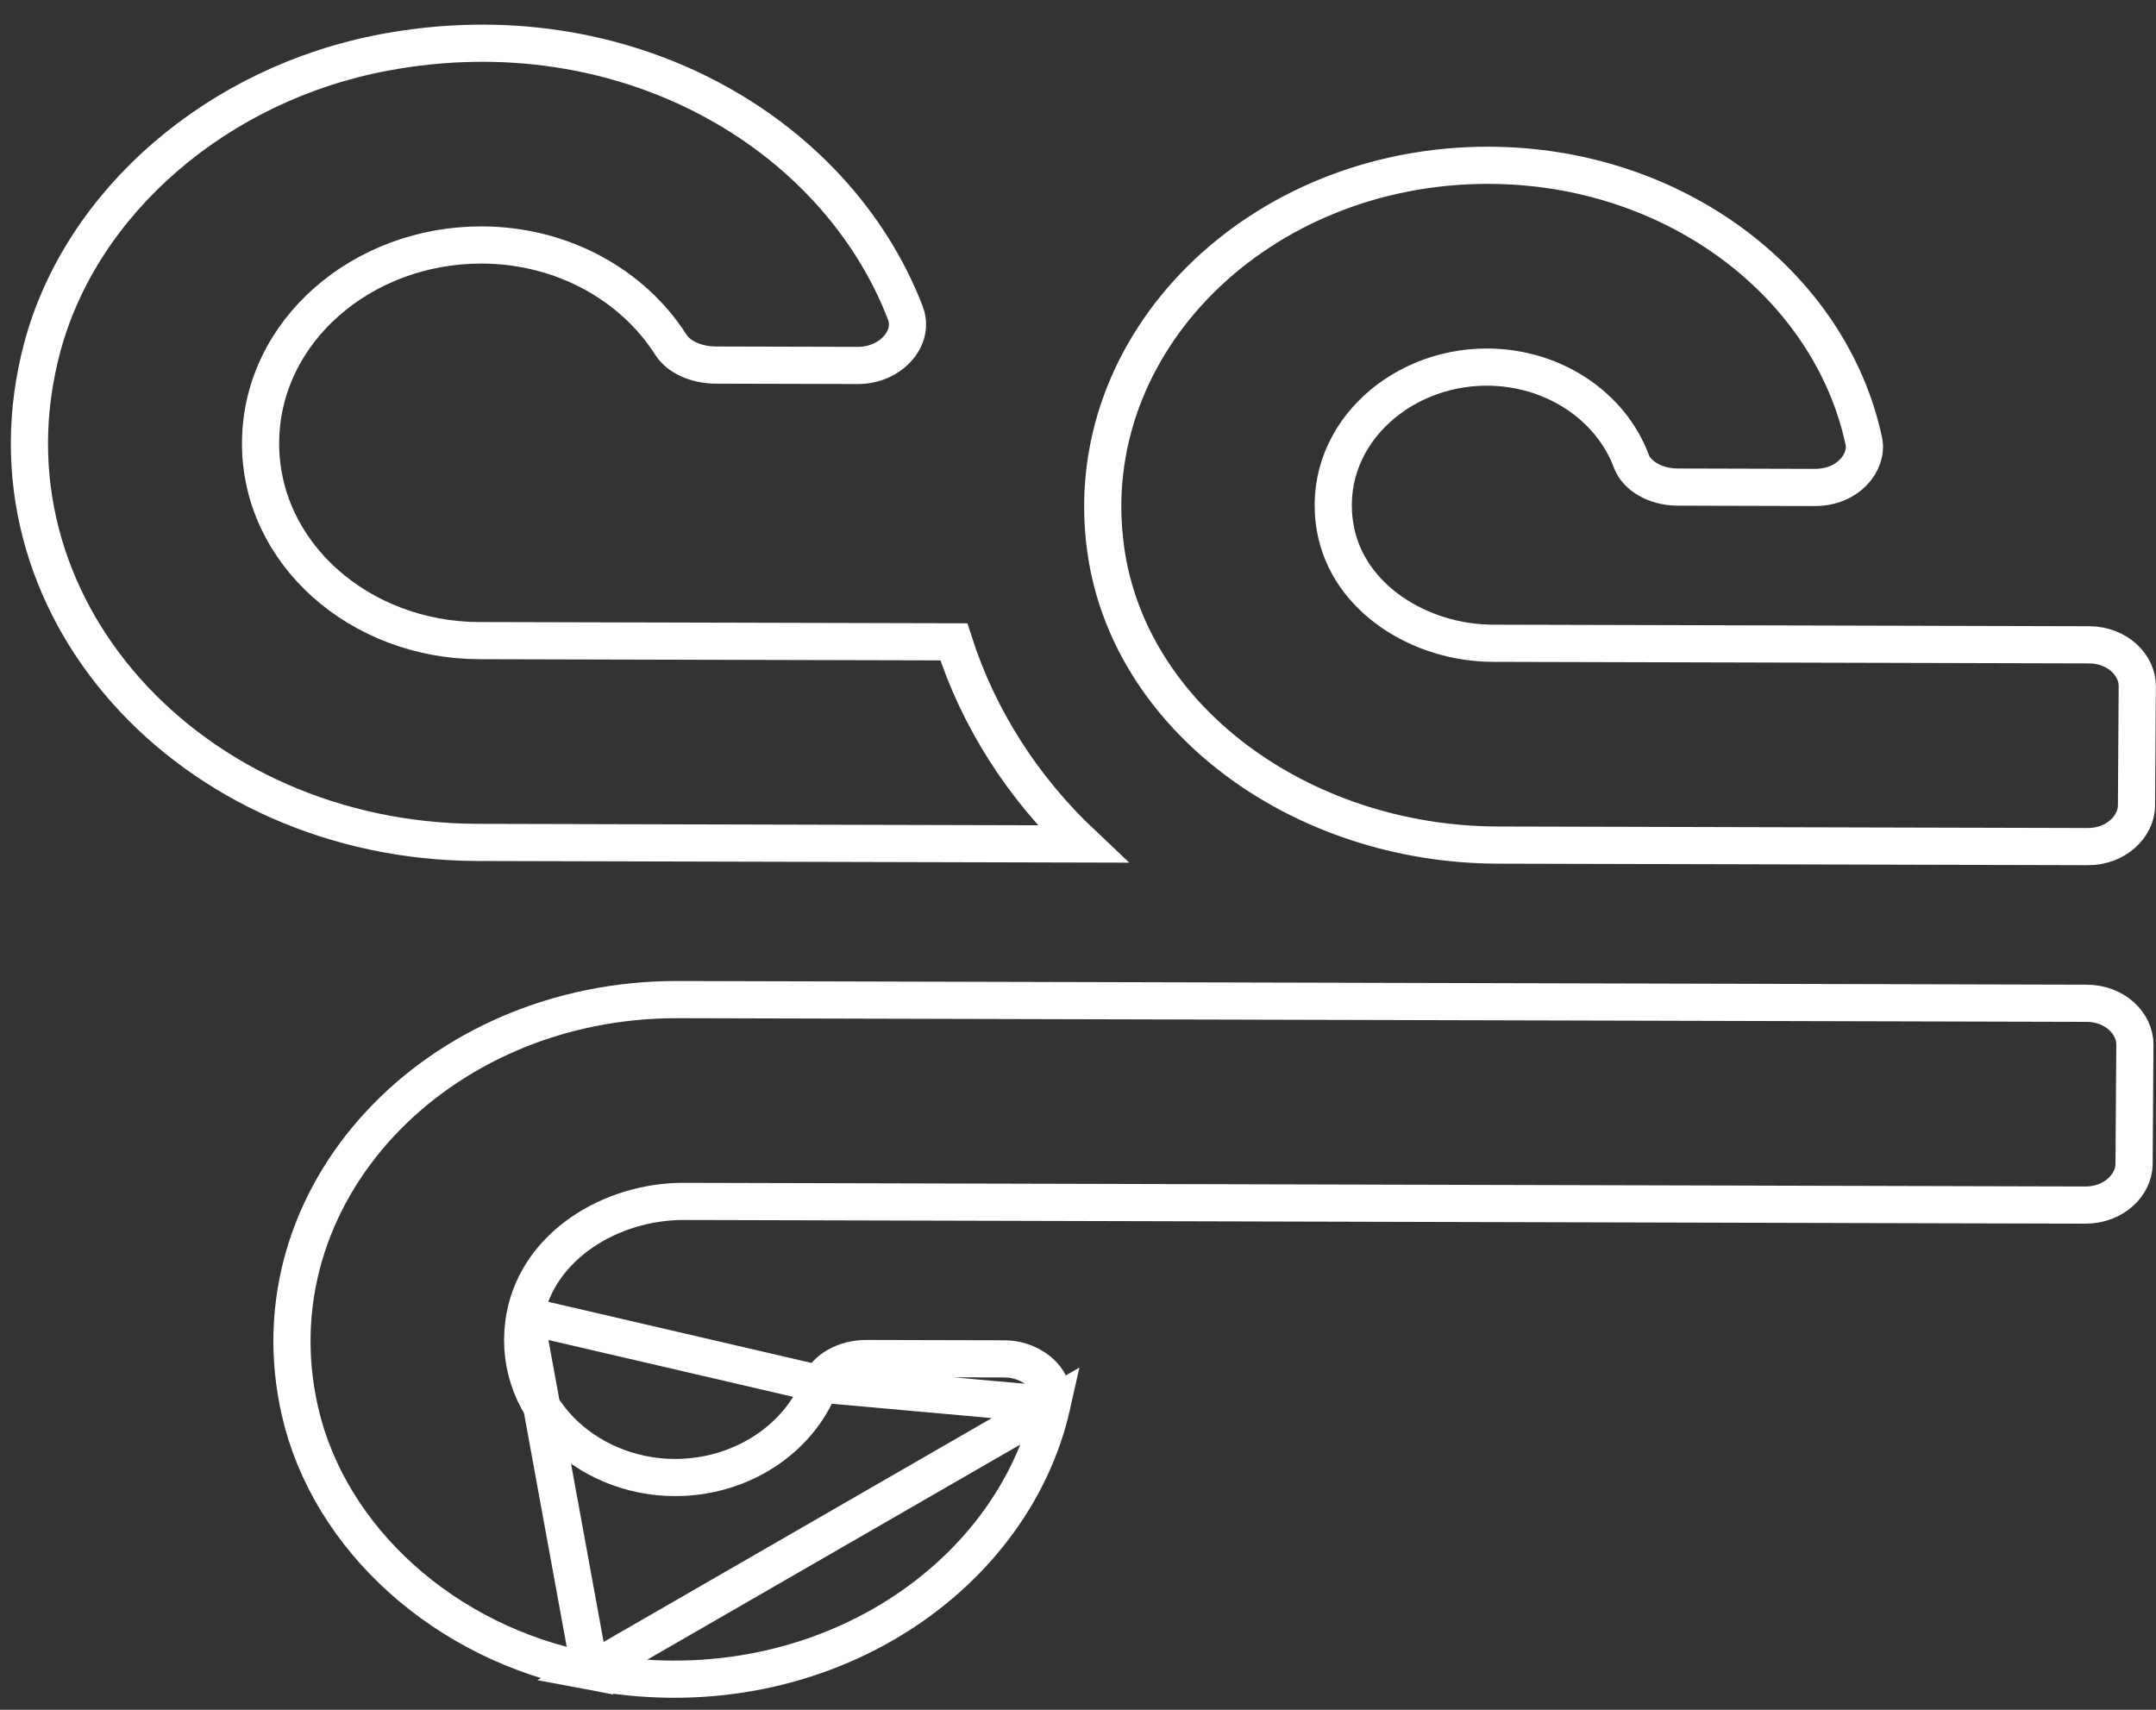 <svg width="58" height="46" viewBox="0 0 58 46" fill="none" xmlns="http://www.w3.org/2000/svg">
<rect x="0" y="0" width="58" height="46" fill="#333333" stroke="none"/>
<path id="Vector" d="M14.125 35.392L14.125 35.392C14.488 33.508 16.439 32.317 18.405 32.322L56.098 32.421C56.871 32.423 57.407 31.872 57.41 31.317L57.432 28.102C57.435 27.547 56.907 26.994 56.135 26.992L18.238 26.893C11.744 26.876 6.736 32.143 8.071 37.975L8.071 37.975C8.854 41.395 11.963 44.219 15.874 44.962L14.125 35.392ZM14.125 35.392C13.667 37.781 15.73 39.745 18.152 39.751C19.929 39.755 21.489 38.726 22.065 37.239L22.066 37.236M14.125 35.392L22.066 37.236M22.066 37.236C22.209 36.86 22.696 36.548 23.317 36.55L27.016 36.559C27.432 36.56 27.802 36.729 28.04 36.971C28.274 37.211 28.368 37.503 28.302 37.793L28.301 37.795M22.066 37.236L28.301 37.795M28.301 37.795C27.23 42.574 21.888 46.1 15.874 44.962L28.301 37.795ZM29.743 14.76L29.743 14.759C28.987 9.249 33.846 4.431 40.055 4.447C45.109 4.46 49.255 7.703 50.141 11.874C50.253 12.433 49.719 13.116 48.828 13.114L45.129 13.104C44.517 13.103 44.025 12.787 43.887 12.411L43.886 12.409C43.33 10.919 41.784 9.881 40.007 9.876C37.573 9.87 35.496 11.824 35.922 14.214L35.922 14.214C36.26 16.1 38.207 17.301 40.16 17.306L56.199 17.348C56.971 17.35 57.5 17.904 57.496 18.459L57.475 21.673C57.471 22.228 56.935 22.779 56.163 22.777L40.293 22.736C34.98 22.722 30.357 19.313 29.743 14.76ZM29.118 22.706L12.852 22.664C5.141 22.644 -0.729 16.279 1.142 9.327C2.195 5.414 5.866 2.239 10.357 1.407L10.357 1.407C16.793 0.209 22.468 3.553 24.348 8.399L24.349 8.403C24.478 8.728 24.407 9.067 24.175 9.345C23.94 9.628 23.545 9.833 23.078 9.832L19.265 9.822C18.719 9.821 18.257 9.599 18.053 9.283C17.032 7.677 15.142 6.597 12.96 6.591C9.75 6.583 7.03 8.906 7.01 11.897C6.99 14.888 9.679 17.226 12.888 17.235L25.66 17.268C26.321 19.332 27.512 21.189 29.118 22.706Z" stroke="white"/>
</svg>
